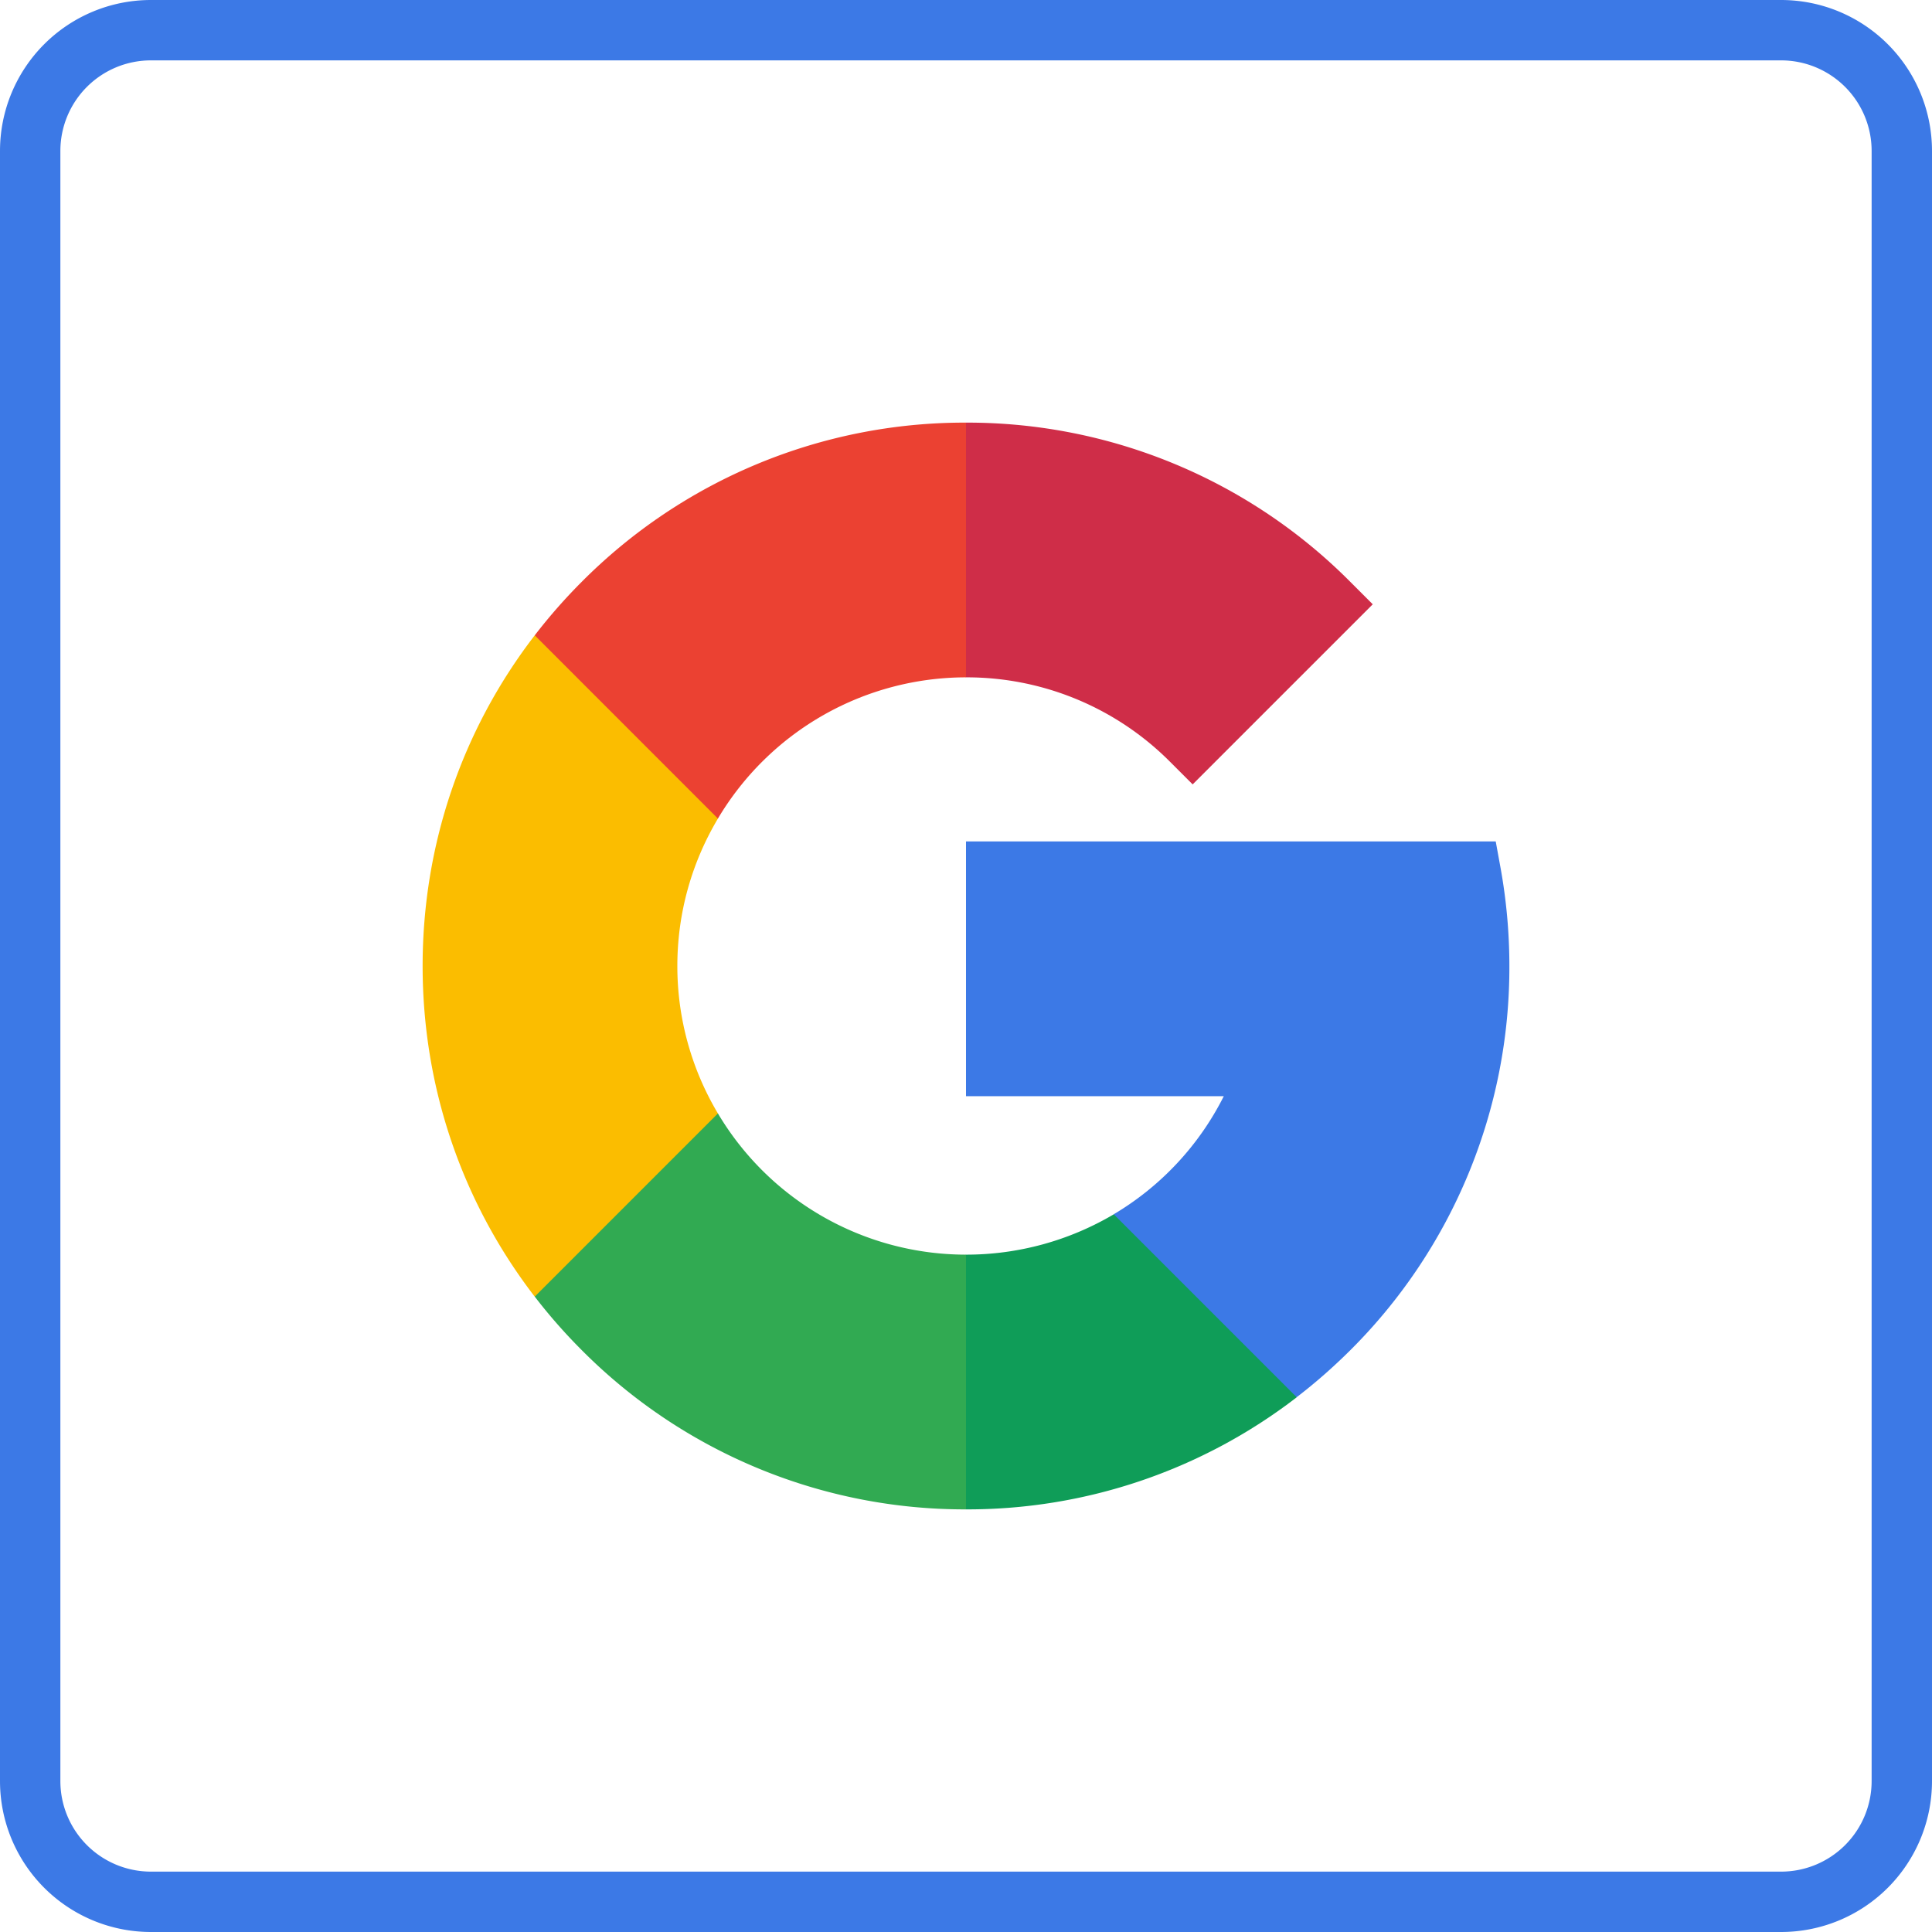 <svg xmlns="http://www.w3.org/2000/svg" xmlns:xlink="http://www.w3.org/1999/xlink" width="32" height="32"><defs><path id="a" d="M0 0h32v32H0z"/></defs><clipPath id="b"><use xlink:href="#a" overflow="visible"/></clipPath><path clip-path="url(#b)" fill="none" stroke="#3C79E6" stroke-miterlimit="10" d="M2.5.5h27a2 2 0 012 2v27a2 2 0 01-2 2h-27a2 2 0 01-2-2v-27a2 2 0 012-2z"/><path clip-path="url(#b)" fill="#FBBD00" d="M11.219 16c0-.892.246-1.727.673-2.443v-3.034H8.857C7.653 12.087 7 13.993 7 16s.653 3.913 1.857 5.477h3.035v-3.033A4.76 4.76 0 0111.219 16"/><path clip-path="url(#b)" fill="#0F9D58" d="M16 20.781l-2.109 2.109L16 25a8.932 8.932 0 005.477-1.856v-3.031h-3.03a4.802 4.802 0 01-2.447.668"/><path clip-path="url(#b)" fill="#31AA52" d="M11.891 18.442l-3.034 3.034c.238.31.498.606.779.887A8.942 8.942 0 0016 25v-4.219a4.782 4.782 0 01-4.109-2.339z"/><path clip-path="url(#b)" fill="#3C79E6" d="M25 16c0-.548-.05-1.096-.147-1.63l-.079-.433H16v4.219h4.27a4.756 4.756 0 01-1.823 1.956l3.03 3.03c.31-.237.606-.498.888-.778A8.944 8.944 0 0025 16"/><path clip-path="url(#b)" fill="#CF2D48" d="M19.381 12.619l.373.373 2.983-2.983-.373-.373A8.94 8.94 0 0016 7l-2.109 2.109L16 11.219a4.75 4.75 0 013.381 1.4"/><path clip-path="url(#b)" fill="#EB4132" d="M16 11.219V7a8.94 8.94 0 00-6.364 2.636 9.156 9.156 0 00-.779.887l3.034 3.035A4.782 4.782 0 0116 11.219"/></svg>